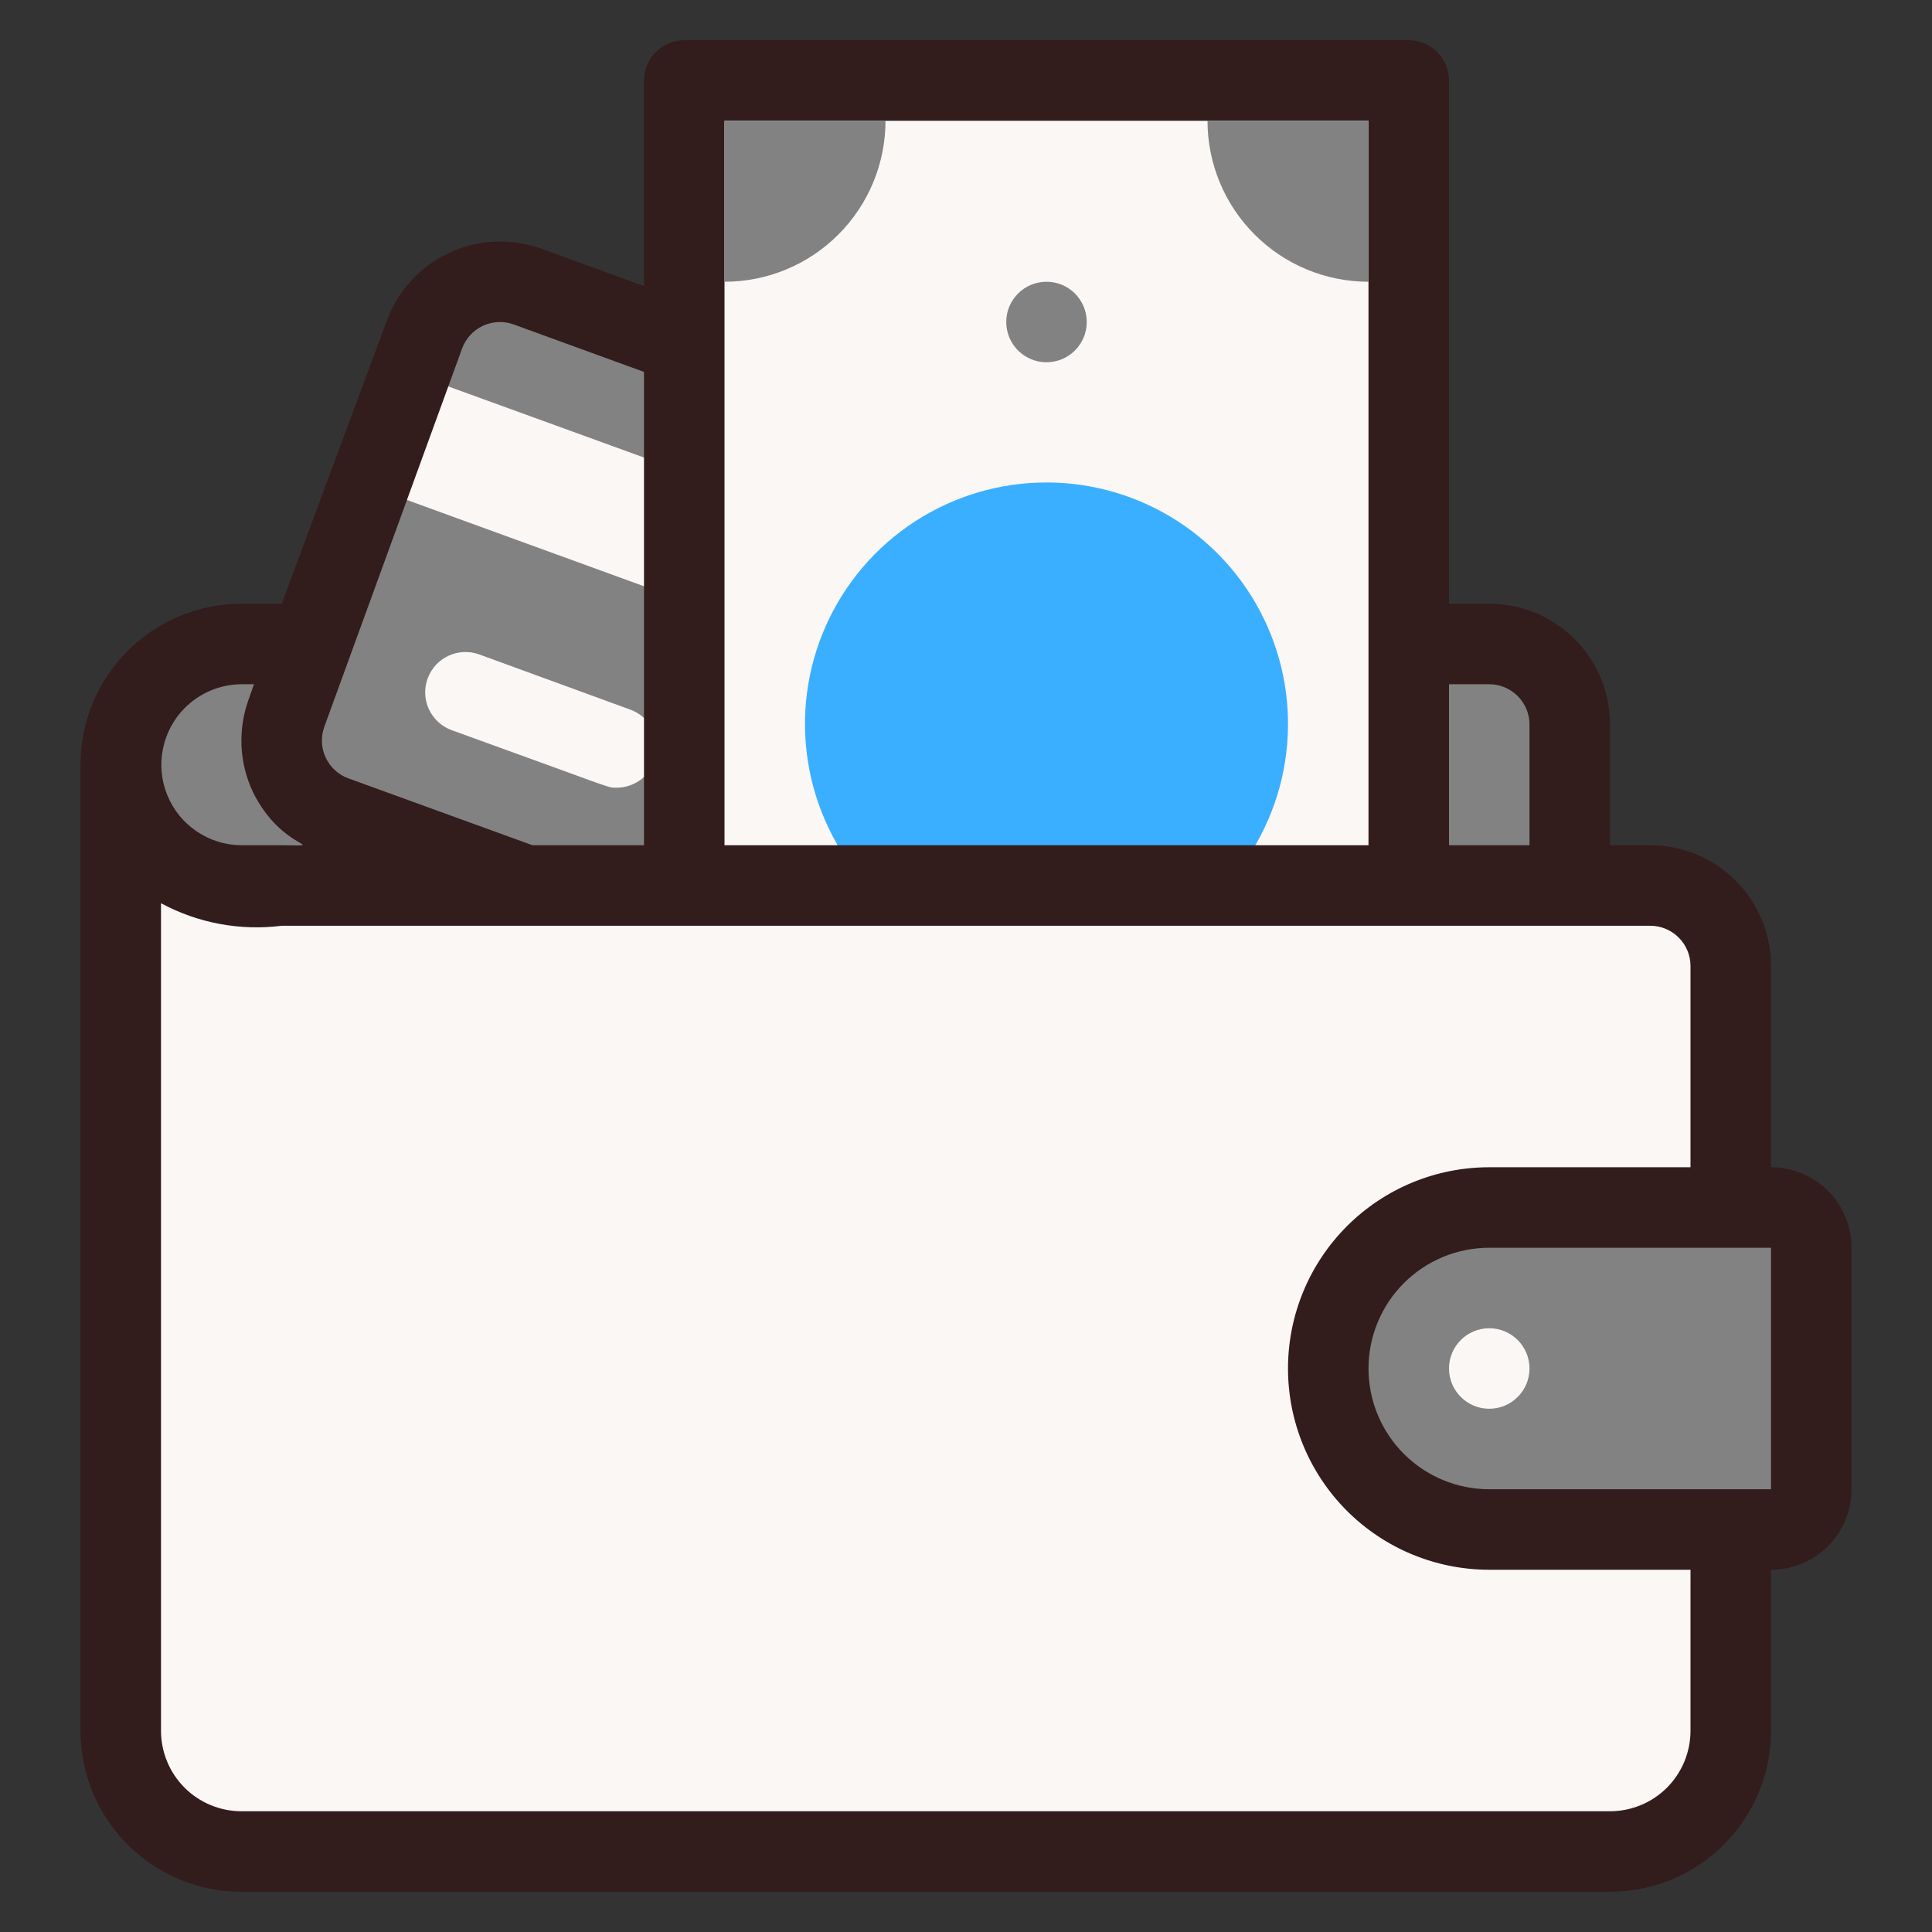 <svg width="36" height="36" viewBox="0 0 36 36" fill="none" xmlns="http://www.w3.org/2000/svg">
<rect x="0" y="0" width="36" height="36" fill="#333333" stroke="none"/>
<path d="M12.75 6.405V16.5H9.787L6.24 15.21C6.054 15.143 5.883 15.04 5.737 14.907C5.591 14.773 5.473 14.613 5.389 14.433C5.306 14.254 5.258 14.06 5.25 13.863C5.241 13.665 5.272 13.468 5.34 13.283C5.962 11.572 5.467 12.922 7.905 6.24C8.04 5.866 8.319 5.561 8.679 5.393C9.039 5.224 9.451 5.205 9.825 5.34L12.75 6.405Z" fill="#828282"/>
<path d="M11.49 14.678C11.31 14.678 11.49 14.715 8.415 13.605C8.322 13.571 8.237 13.519 8.165 13.452C8.092 13.386 8.034 13.305 7.992 13.216C7.951 13.126 7.927 13.029 7.923 12.931C7.919 12.832 7.935 12.734 7.969 12.641C8.003 12.549 8.055 12.464 8.121 12.391C8.188 12.319 8.269 12.26 8.358 12.219C8.448 12.177 8.544 12.154 8.643 12.15C8.742 12.146 8.84 12.161 8.932 12.195L11.745 13.223C11.911 13.283 12.05 13.399 12.138 13.552C12.227 13.704 12.258 13.883 12.228 14.057C12.197 14.231 12.107 14.388 11.972 14.502C11.837 14.615 11.666 14.677 11.49 14.678ZM12.75 8.798V11.197L6.878 9.06L7.65 6.945L12.75 8.798ZM25.628 23.378C25.207 23.797 24.921 24.332 24.805 24.914C24.689 25.496 24.749 26.1 24.976 26.648C25.203 27.197 25.588 27.666 26.082 27.995C26.576 28.325 27.156 28.5 27.75 28.5H32.25V32.25C32.25 32.847 32.013 33.419 31.591 33.841C31.169 34.263 30.597 34.5 30 34.5H4.5C3.903 34.5 3.331 34.263 2.909 33.841C2.487 33.419 2.25 32.847 2.25 32.25V14.25C2.25 14.847 2.487 15.419 2.909 15.841C3.331 16.263 3.903 16.5 4.5 16.5H30.75C31.148 16.5 31.529 16.658 31.811 16.939C32.092 17.221 32.25 17.602 32.25 18V22.5H27.75C27.356 22.5 26.966 22.577 26.602 22.728C26.237 22.878 25.906 23.099 25.628 23.378Z" fill="#FAF7F5"/>
<path d="M33.75 23.25V27.75C33.75 27.949 33.671 28.14 33.53 28.28C33.39 28.421 33.199 28.5 33 28.5H27.75C26.954 28.5 26.191 28.184 25.629 27.621C25.066 27.059 24.75 26.296 24.75 25.5C24.75 24.704 25.066 23.941 25.629 23.379C26.191 22.816 26.954 22.5 27.75 22.5H33C33.199 22.5 33.39 22.579 33.53 22.72C33.671 22.86 33.75 23.051 33.75 23.25ZM9.787 16.5H4.5C3.903 16.5 3.331 16.263 2.909 15.841C2.487 15.419 2.25 14.847 2.25 14.25C2.25 13.653 2.487 13.081 2.909 12.659C3.331 12.237 3.903 12 4.5 12H5.805L5.34 13.283C5.272 13.468 5.241 13.665 5.25 13.863C5.258 14.06 5.306 14.254 5.389 14.433C5.473 14.613 5.591 14.773 5.737 14.907C5.883 15.04 6.054 15.143 6.24 15.21L9.787 16.5ZM29.25 13.5V16.5H26.25V12H27.75C28.148 12 28.529 12.158 28.811 12.439C29.092 12.721 29.25 13.102 29.25 13.5Z" fill="#828282"/>
<path d="M12.75 1.5H26.25V16.5H12.75V1.5Z" fill="#FAF7F5"/>
<path d="M22.845 16.5H16.155C15.573 15.853 15.191 15.052 15.055 14.193C14.919 13.334 15.035 12.454 15.389 11.659C15.743 10.864 16.32 10.189 17.049 9.716C17.779 9.242 18.63 8.99 19.5 8.99C20.37 8.99 21.221 9.242 21.951 9.716C22.68 10.189 23.257 10.864 23.611 11.659C23.965 12.454 24.081 13.334 23.945 14.193C23.809 15.052 23.427 15.853 22.845 16.5Z" fill="#3BAFFF"/>
<path d="M27.75 26.25C28.164 26.25 28.5 25.914 28.5 25.5C28.5 25.086 28.164 24.75 27.75 24.75C27.336 24.75 27 25.086 27 25.5C27 25.914 27.336 26.25 27.75 26.25Z" fill="#FAF7F5"/>
<path d="M33 21.75V18C33 17.403 32.763 16.831 32.341 16.409C31.919 15.987 31.347 15.75 30.75 15.75H30V13.5C30 12.903 29.763 12.331 29.341 11.909C28.919 11.487 28.347 11.25 27.75 11.25H27V1.5C27 1.301 26.921 1.11 26.78 0.97C26.64 0.829 26.449 0.75 26.25 0.75H12.75C12.551 0.75 12.36 0.829 12.22 0.97C12.079 1.11 12 1.301 12 1.5V5.332L10.088 4.635C9.808 4.534 9.512 4.489 9.215 4.503C8.919 4.517 8.628 4.589 8.36 4.716C8.091 4.843 7.85 5.022 7.651 5.242C7.452 5.463 7.299 5.72 7.2 6L5.25 11.25H4.5C3.704 11.25 2.941 11.566 2.379 12.129C1.816 12.691 1.5 13.454 1.5 14.25V32.25C1.5 33.046 1.816 33.809 2.379 34.371C2.941 34.934 3.704 35.25 4.5 35.25H30C30.796 35.25 31.559 34.934 32.121 34.371C32.684 33.809 33 33.046 33 32.25V29.25C33.398 29.25 33.779 29.092 34.061 28.811C34.342 28.529 34.5 28.148 34.5 27.75V23.25C34.5 22.852 34.342 22.471 34.061 22.189C33.779 21.908 33.398 21.75 33 21.75ZM27.75 12.75C27.949 12.75 28.14 12.829 28.28 12.97C28.421 13.11 28.5 13.301 28.5 13.5V15.75H27V12.75H27.75ZM13.5 2.25H25.5V15.75H13.5V2.25ZM8.61 6.495C8.678 6.308 8.817 6.156 8.997 6.071C9.177 5.987 9.383 5.977 9.57 6.045L12 6.93V15.75H9.922L6.495 14.505C6.402 14.472 6.316 14.42 6.242 14.353C6.169 14.286 6.11 14.205 6.068 14.115C6.026 14.025 6.002 13.928 5.999 13.829C5.995 13.729 6.01 13.63 6.045 13.537L8.61 6.495ZM3.442 13.193C3.723 12.911 4.103 12.752 4.5 12.75H4.732L4.635 13.027C4.533 13.306 4.488 13.601 4.5 13.898C4.513 14.194 4.585 14.484 4.71 14.752C5.25 15.863 6.165 15.75 5.25 15.75H4.5C4.204 15.749 3.915 15.66 3.67 15.495C3.424 15.33 3.233 15.097 3.12 14.823C3.007 14.55 2.977 14.249 3.035 13.959C3.092 13.669 3.234 13.402 3.442 13.193ZM31.5 32.25C31.5 32.648 31.342 33.029 31.061 33.311C30.779 33.592 30.398 33.75 30 33.75H4.5C4.102 33.75 3.721 33.592 3.439 33.311C3.158 33.029 3 32.648 3 32.25V16.83C3.688 17.201 4.475 17.348 5.25 17.25H30.75C30.949 17.25 31.14 17.329 31.28 17.47C31.421 17.61 31.5 17.801 31.5 18V21.75H27.75C26.755 21.75 25.802 22.145 25.098 22.848C24.395 23.552 24 24.505 24 25.5C24 26.495 24.395 27.448 25.098 28.152C25.802 28.855 26.755 29.25 27.75 29.25H31.5V32.25ZM27.75 27.75C27.153 27.75 26.581 27.513 26.159 27.091C25.737 26.669 25.5 26.097 25.5 25.5C25.5 24.903 25.737 24.331 26.159 23.909C26.581 23.487 27.153 23.25 27.75 23.25H33V27.75H27.75Z" fill="#321C1C"/>
<path d="M13.5 5.25V2.25H16.5C16.5 3.046 16.184 3.809 15.621 4.371C15.059 4.934 14.296 5.25 13.5 5.25ZM25.5 5.25V2.25H22.5C22.5 3.046 22.816 3.809 23.379 4.371C23.941 4.934 24.704 5.25 25.5 5.25Z" fill="#828282"/>
<path d="M19.5 6.75C19.914 6.75 20.25 6.414 20.25 6C20.25 5.586 19.914 5.25 19.5 5.25C19.086 5.25 18.75 5.586 18.75 6C18.75 6.414 19.086 6.75 19.5 6.75Z" fill="#828282"/>
</svg>

